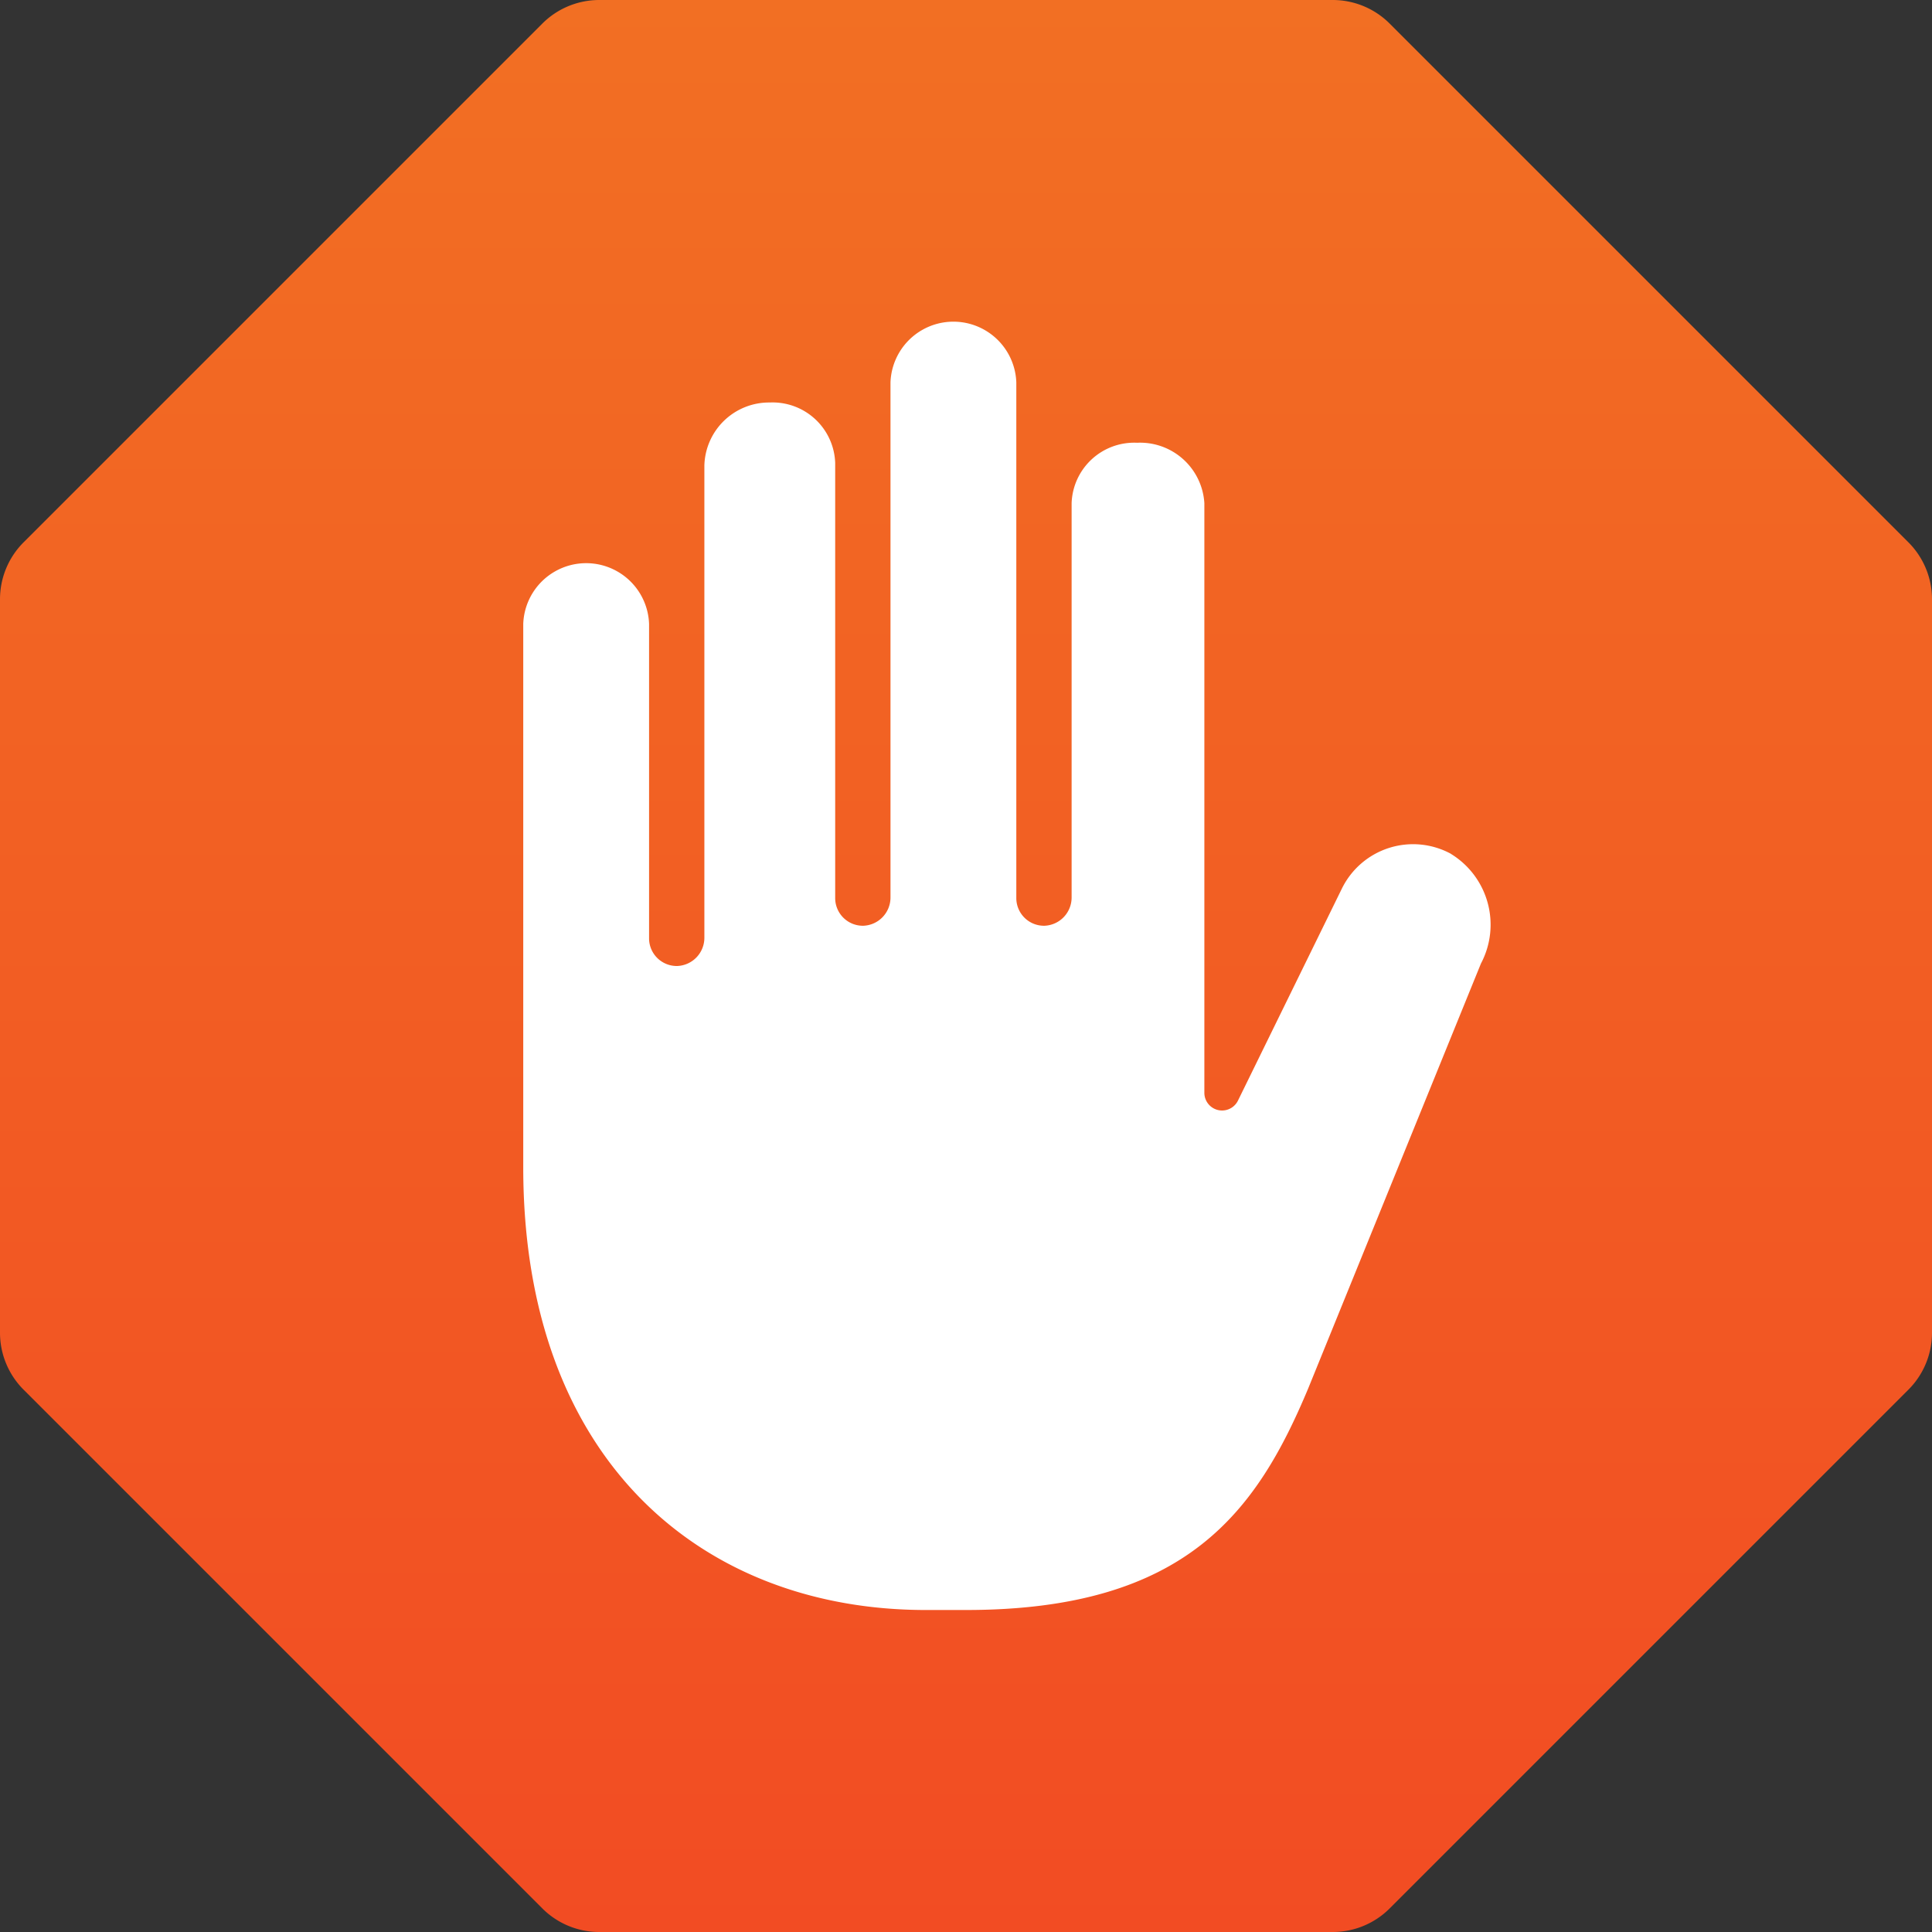 <svg xmlns="http://www.w3.org/2000/svg" viewBox="0 0 24 24"><rect x="0" y="0" width="24" height="24" fill="#333333" stroke="none"/><defs><linearGradient id="a" x1="12" x2="12" y2="24" gradientUnits="userSpaceOnUse"><stop offset="0" stop-color="#f26f23"/><stop offset="1" stop-color="#f24c23"/></linearGradient></defs><path fill="url(#a)" d="M16.556 0H7.444a1 1 0 0 0-.707.293L.293 6.737A1 1 0 0 0 0 7.444v9.112a1 1 0 0 0 .293.707l6.444 6.444a1 1 0 0 0 .707.293h9.112a1 1 0 0 0 .707-.293l6.444-6.444a1 1 0 0 0 .293-.707V7.444a1 1 0 0 0-.293-.707L17.263.293A1 1 0 0 0 16.556 0Z"/><path fill="#fff" d="M18.025 10.607a.985.985 0 0 0-1.354.428l-1.293 2.638a.22.22 0 0 1-.417-.097V6.25a.8.8 0 0 0-.836-.75.778.778 0 0 0-.813.75v4.895a.351.351 0 0 1-.337.355.344.344 0 0 1-.35-.337V4.75a.782.782 0 0 0-1.563 0v6.395a.351.351 0 0 1-.337.355.344.344 0 0 1-.35-.337V5.75A.778.778 0 0 0 9.562 5a.804.804 0 0 0-.812.781v5.864a.351.351 0 0 1-.337.355.344.344 0 0 1-.35-.337V7.75a.782.782 0 0 0-1.563 0v6.75c0 3.67 2.25 5.5 5 5.5h.5c2.75 0 3.616-1.238 4.25-2.75l2.147-5.281a1.031 1.031 0 0 0-.372-1.361Z"/></svg>